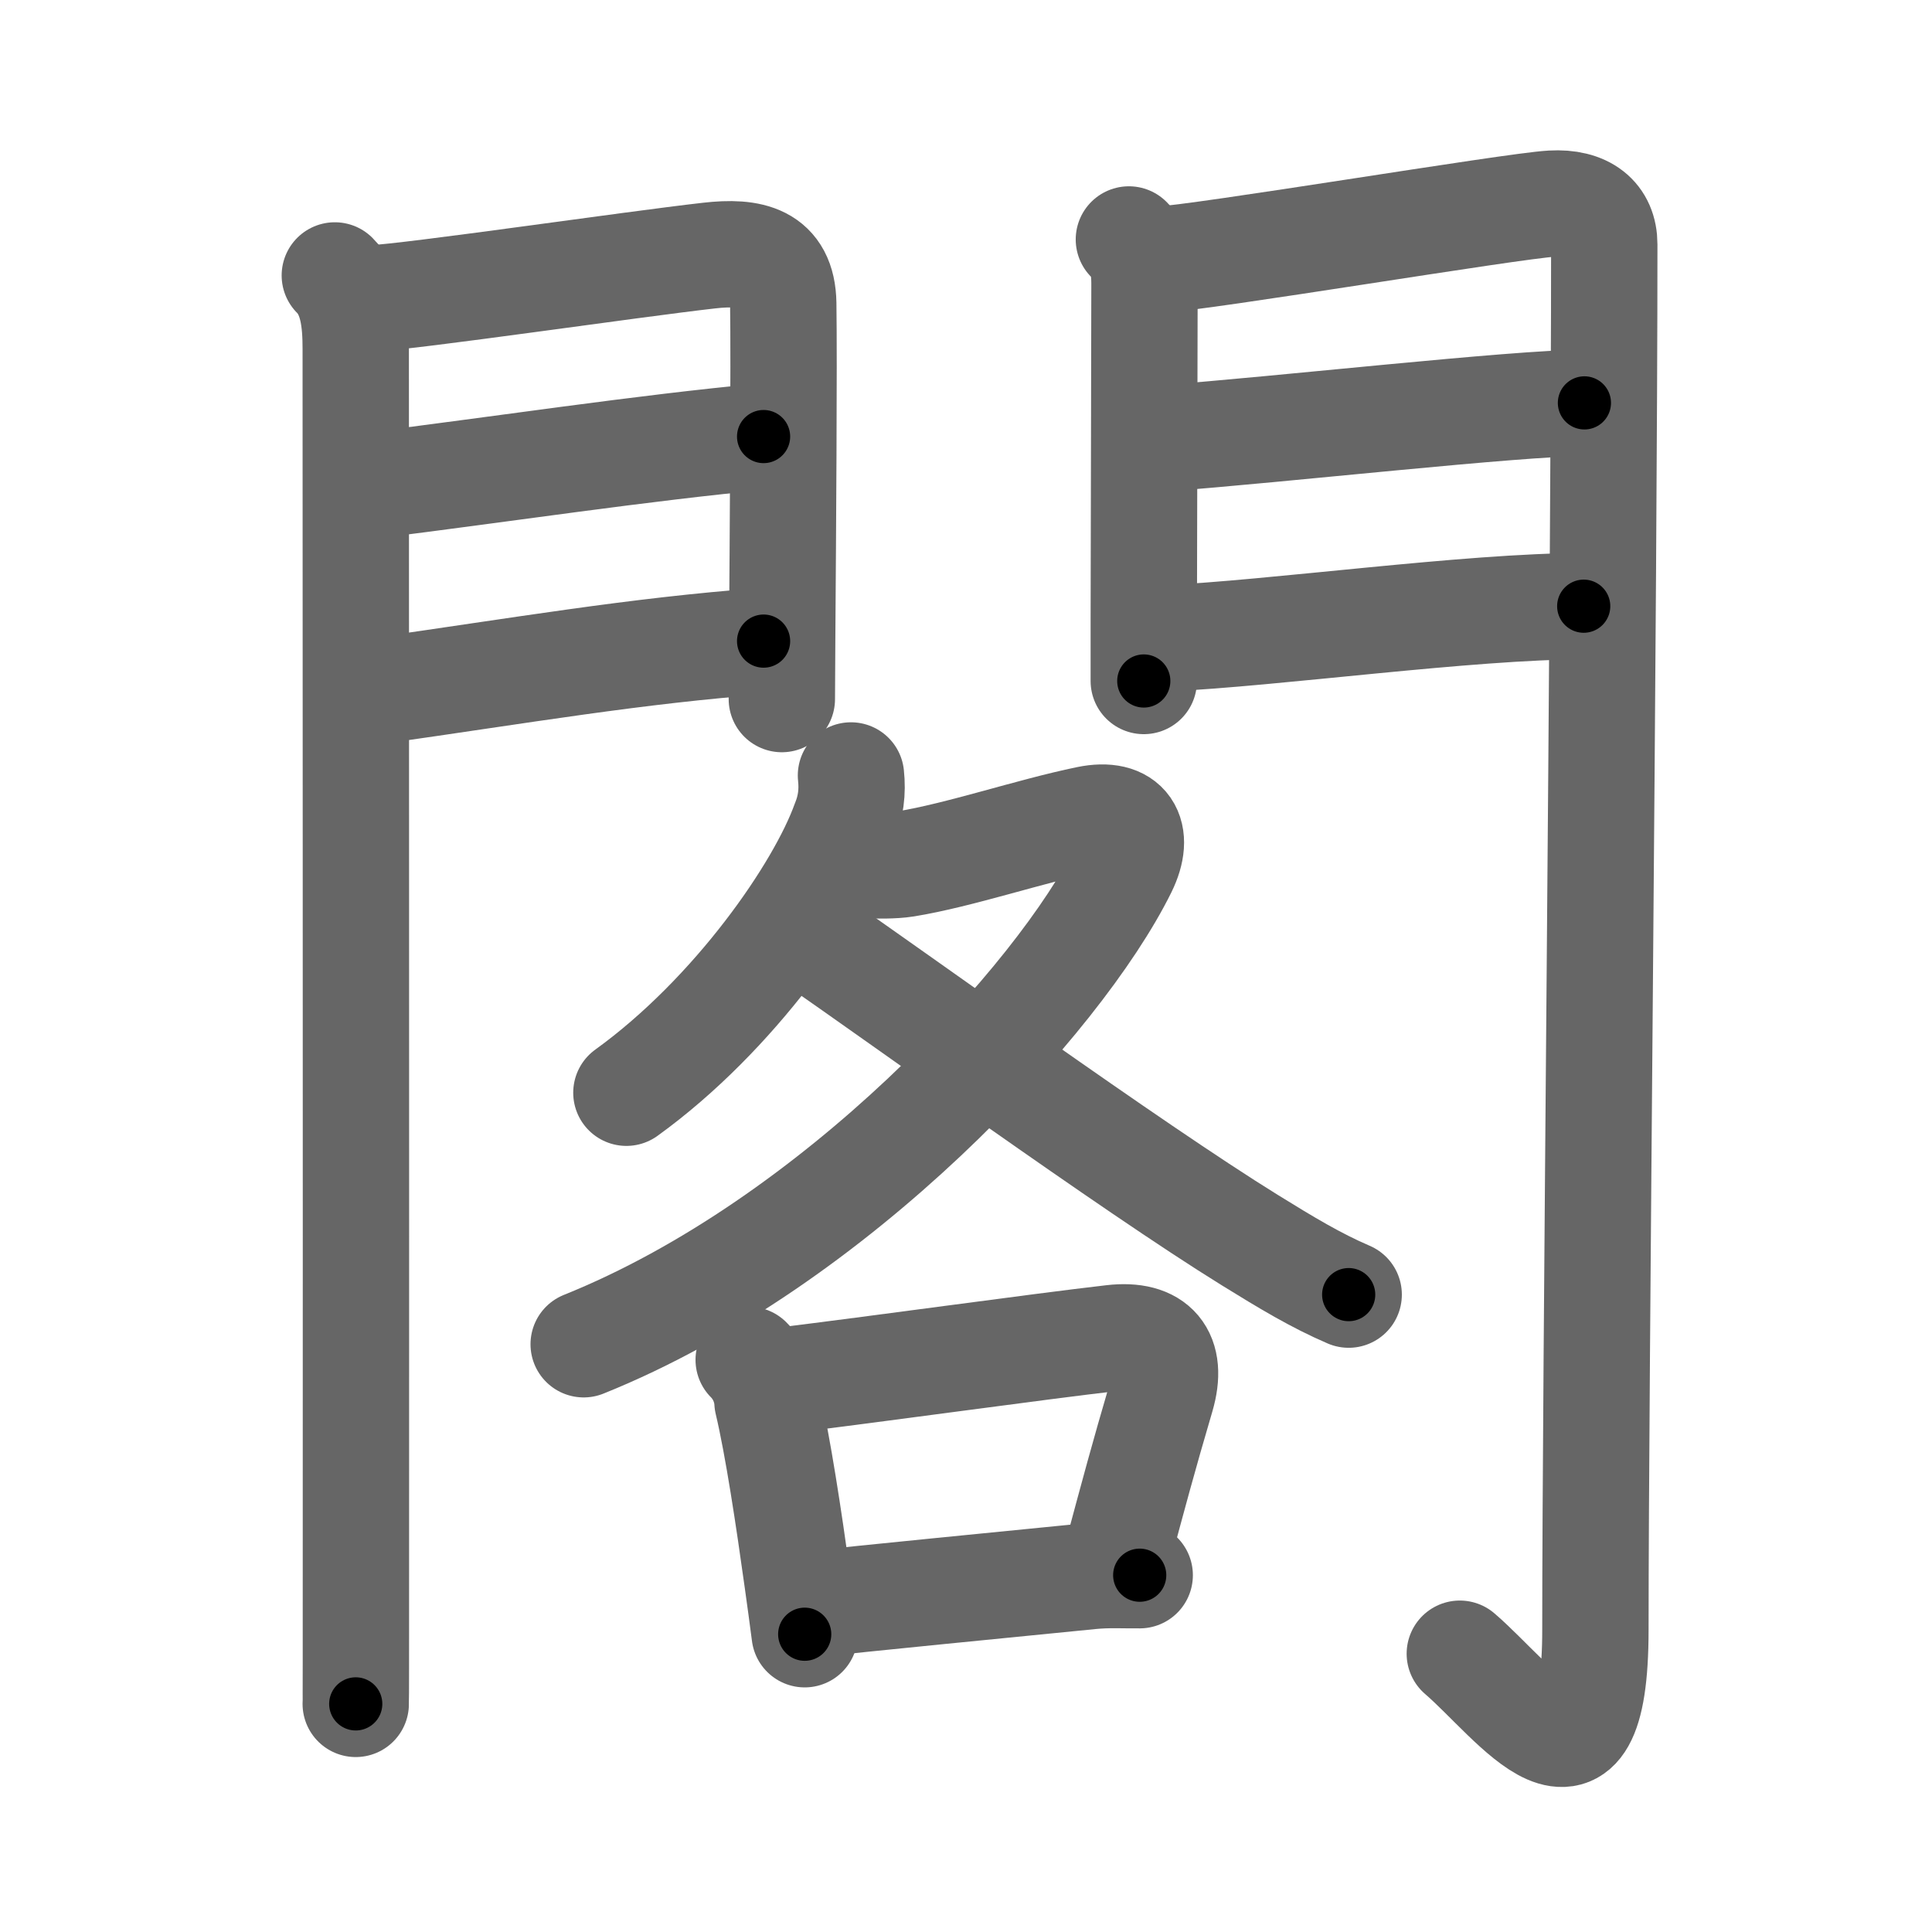 <svg xmlns="http://www.w3.org/2000/svg" width="109" height="109" viewBox="0 0 109 109" id="95a3"><g fill="none" stroke="#666" stroke-width="6" stroke-linecap="round" stroke-linejoin="round"><g><g><g><path d="M18.89,15.54c1.03,1.03,1.18,2.59,1.18,4.15c0,2.15,0.02,49.46,0.01,68.56c0,4.73,0,7.73-0.01,7.88" /><path d="M21.02,16.83c2.16-0.09,14.57-1.91,18.98-2.41c2.35-0.27,4.15,0.09,4.19,2.71c0.05,3.37-0.02,13.15-0.06,18.75c-0.01,1.63-0.02,2.9-0.02,3.56" /><path d="M20.95,27.39c7.17-0.89,15.42-2.14,22.13-2.76" /><path d="M21.27,38.98c8.11-1.15,14.64-2.28,21.81-2.81" /></g><g><path d="M63.69,13.51c0.71,0.71,0.88,1.49,0.88,2.48c0,2.45-0.03,12.6-0.04,19.01c0,1.46,0,2.48,0,3.42" /><path d="M65.3,14.66c2.49-0.11,19.96-3.04,22.24-3.17c1.9-0.11,2.97,0.76,2.97,2.3c0,19.47-0.5,64.04-0.5,78.15c0,10.69-4.51,4.06-7.65,1.36" /><path d="M65.74,24.72c6.38-0.47,19.84-1.99,23.65-1.99" /><path d="M65.8,36.01c5.95-0.26,17.09-1.81,23.55-1.81" /></g></g><g p4:phon="各" xmlns:p4="http://kanjivg.tagaini.net"><g><path d="M48.01,43.75c0.1,0.92-0.01,1.79-0.36,2.64c-1.39,3.87-6.2,10.85-12.31,15.26" /><path d="M49.13,48.81c0.24,0.02,1.28,0.04,1.96-0.07c3.03-0.49,7.03-1.85,10.27-2.52c2.22-0.46,3,0.83,2.04,2.79c-3.64,7.38-16.27,21.12-30.47,26.83" /><path d="M46.06,53.12c4.45,3.05,17.67,12.65,24.46,16.85c2.07,1.28,3.73,2.28,5.57,3.07" /></g><g><path d="M42.24,76.72c0.58,0.58,1.01,1.43,1.06,2.37c0.59,2.48,1.21,6.63,1.69,10.08c0.15,1.07,0.29,2.1,0.41,3.03" /><path d="M44.07,77.9c5.41-0.66,14.43-1.92,18.69-2.41c2.42-0.28,3.45,0.94,2.76,3.3c-1.02,3.47-1.52,5.34-2.56,9.21" /><path d="M45.76,90.51c2.9-0.32,10.73-1.09,15.78-1.59c1.02-0.1,1.84-0.04,2.76-0.05" /></g></g></g></g><g fill="none" stroke="#000" stroke-width="3" stroke-linecap="round" stroke-linejoin="round"><path d="M18.89,15.54c1.03,1.03,1.18,2.59,1.18,4.15c0,2.15,0.02,49.46,0.01,68.56c0,4.73,0,7.73-0.01,7.88" stroke-dasharray="80.872" stroke-dashoffset="80.872"><animate attributeName="stroke-dashoffset" values="80.872;80.872;0" dur="0.608s" fill="freeze" begin="0s;95a3.click" /></path><path d="M21.02,16.83c2.16-0.09,14.57-1.91,18.98-2.41c2.35-0.27,4.15,0.09,4.19,2.71c0.05,3.37-0.02,13.15-0.06,18.75c-0.01,1.63-0.02,2.9-0.02,3.56" stroke-dasharray="47.343" stroke-dashoffset="47.343"><animate attributeName="stroke-dashoffset" values="47.343" fill="freeze" begin="95a3.click" /><animate attributeName="stroke-dashoffset" values="47.343;47.343;0" keyTimes="0;0.562;1" dur="1.081s" fill="freeze" begin="0s;95a3.click" /></path><path d="M20.95,27.39c7.17-0.89,15.42-2.14,22.13-2.76" stroke-dasharray="22.304" stroke-dashoffset="22.304"><animate attributeName="stroke-dashoffset" values="22.304" fill="freeze" begin="95a3.click" /><animate attributeName="stroke-dashoffset" values="22.304;22.304;0" keyTimes="0;0.829;1" dur="1.304s" fill="freeze" begin="0s;95a3.click" /></path><path d="M21.27,38.98c8.11-1.15,14.64-2.28,21.81-2.81" stroke-dasharray="21.996" stroke-dashoffset="21.996"><animate attributeName="stroke-dashoffset" values="21.996" fill="freeze" begin="95a3.click" /><animate attributeName="stroke-dashoffset" values="21.996;21.996;0" keyTimes="0;0.856;1" dur="1.524s" fill="freeze" begin="0s;95a3.click" /></path><path d="M63.69,13.51c0.71,0.71,0.88,1.49,0.88,2.48c0,2.45-0.03,12.6-0.04,19.01c0,1.46,0,2.48,0,3.42" stroke-dasharray="25.143" stroke-dashoffset="25.143"><animate attributeName="stroke-dashoffset" values="25.143" fill="freeze" begin="95a3.click" /><animate attributeName="stroke-dashoffset" values="25.143;25.143;0" keyTimes="0;0.859;1" dur="1.775s" fill="freeze" begin="0s;95a3.click" /></path><path d="M65.3,14.66c2.49-0.11,19.96-3.04,22.24-3.17c1.9-0.11,2.97,0.76,2.97,2.3c0,19.47-0.5,64.04-0.5,78.15c0,10.69-4.51,4.06-7.65,1.36" stroke-dasharray="119.016" stroke-dashoffset="119.016"><animate attributeName="stroke-dashoffset" values="119.016" fill="freeze" begin="95a3.click" /><animate attributeName="stroke-dashoffset" values="119.016;119.016;0" keyTimes="0;0.665;1" dur="2.67s" fill="freeze" begin="0s;95a3.click" /></path><path d="M65.74,24.72c6.38-0.47,19.84-1.99,23.65-1.99" stroke-dasharray="23.738" stroke-dashoffset="23.738"><animate attributeName="stroke-dashoffset" values="23.738" fill="freeze" begin="95a3.click" /><animate attributeName="stroke-dashoffset" values="23.738;23.738;0" keyTimes="0;0.918;1" dur="2.907s" fill="freeze" begin="0s;95a3.click" /></path><path d="M65.8,36.01c5.95-0.26,17.09-1.81,23.55-1.81" stroke-dasharray="23.627" stroke-dashoffset="23.627"><animate attributeName="stroke-dashoffset" values="23.627" fill="freeze" begin="95a3.click" /><animate attributeName="stroke-dashoffset" values="23.627;23.627;0" keyTimes="0;0.925;1" dur="3.143s" fill="freeze" begin="0s;95a3.click" /></path><path d="M48.01,43.75c0.1,0.92-0.01,1.79-0.36,2.64c-1.39,3.87-6.2,10.85-12.31,15.26" stroke-dasharray="22.53" stroke-dashoffset="22.53"><animate attributeName="stroke-dashoffset" values="22.53" fill="freeze" begin="95a3.click" /><animate attributeName="stroke-dashoffset" values="22.53;22.53;0" keyTimes="0;0.933;1" dur="3.368s" fill="freeze" begin="0s;95a3.click" /></path><path d="M49.13,48.81c0.24,0.02,1.28,0.04,1.96-0.07c3.03-0.49,7.03-1.85,10.27-2.52c2.22-0.46,3,0.83,2.04,2.79c-3.64,7.38-16.27,21.12-30.47,26.83" stroke-dasharray="58.639" stroke-dashoffset="58.639"><animate attributeName="stroke-dashoffset" values="58.639" fill="freeze" begin="95a3.click" /><animate attributeName="stroke-dashoffset" values="58.639;58.639;0" keyTimes="0;0.852;1" dur="3.954s" fill="freeze" begin="0s;95a3.click" /></path><path d="M46.06,53.12c4.45,3.05,17.67,12.65,24.46,16.85c2.07,1.28,3.73,2.28,5.57,3.07" stroke-dasharray="36.073" stroke-dashoffset="36.073"><animate attributeName="stroke-dashoffset" values="36.073" fill="freeze" begin="95a3.click" /><animate attributeName="stroke-dashoffset" values="36.073;36.073;0" keyTimes="0;0.916;1" dur="4.315s" fill="freeze" begin="0s;95a3.click" /></path><path d="M42.24,76.72c0.58,0.58,1.01,1.43,1.06,2.37c0.59,2.48,1.21,6.63,1.69,10.08c0.15,1.07,0.29,2.1,0.41,3.03" stroke-dasharray="15.936" stroke-dashoffset="15.936"><animate attributeName="stroke-dashoffset" values="15.936" fill="freeze" begin="95a3.click" /><animate attributeName="stroke-dashoffset" values="15.936;15.936;0" keyTimes="0;0.964;1" dur="4.474s" fill="freeze" begin="0s;95a3.click" /></path><path d="M44.07,77.9c5.41-0.66,14.43-1.92,18.69-2.41c2.42-0.28,3.45,0.94,2.76,3.3c-1.02,3.47-1.52,5.34-2.56,9.21" stroke-dasharray="33.901" stroke-dashoffset="33.901"><animate attributeName="stroke-dashoffset" values="33.901" fill="freeze" begin="95a3.click" /><animate attributeName="stroke-dashoffset" values="33.901;33.901;0" keyTimes="0;0.93;1" dur="4.813s" fill="freeze" begin="0s;95a3.click" /></path><path d="M45.76,90.51c2.9-0.32,10.73-1.09,15.78-1.59c1.02-0.1,1.84-0.04,2.76-0.05" stroke-dasharray="18.623" stroke-dashoffset="18.623"><animate attributeName="stroke-dashoffset" values="18.623" fill="freeze" begin="95a3.click" /><animate attributeName="stroke-dashoffset" values="18.623;18.623;0" keyTimes="0;0.963;1" dur="4.999s" fill="freeze" begin="0s;95a3.click" /></path></g></svg>
